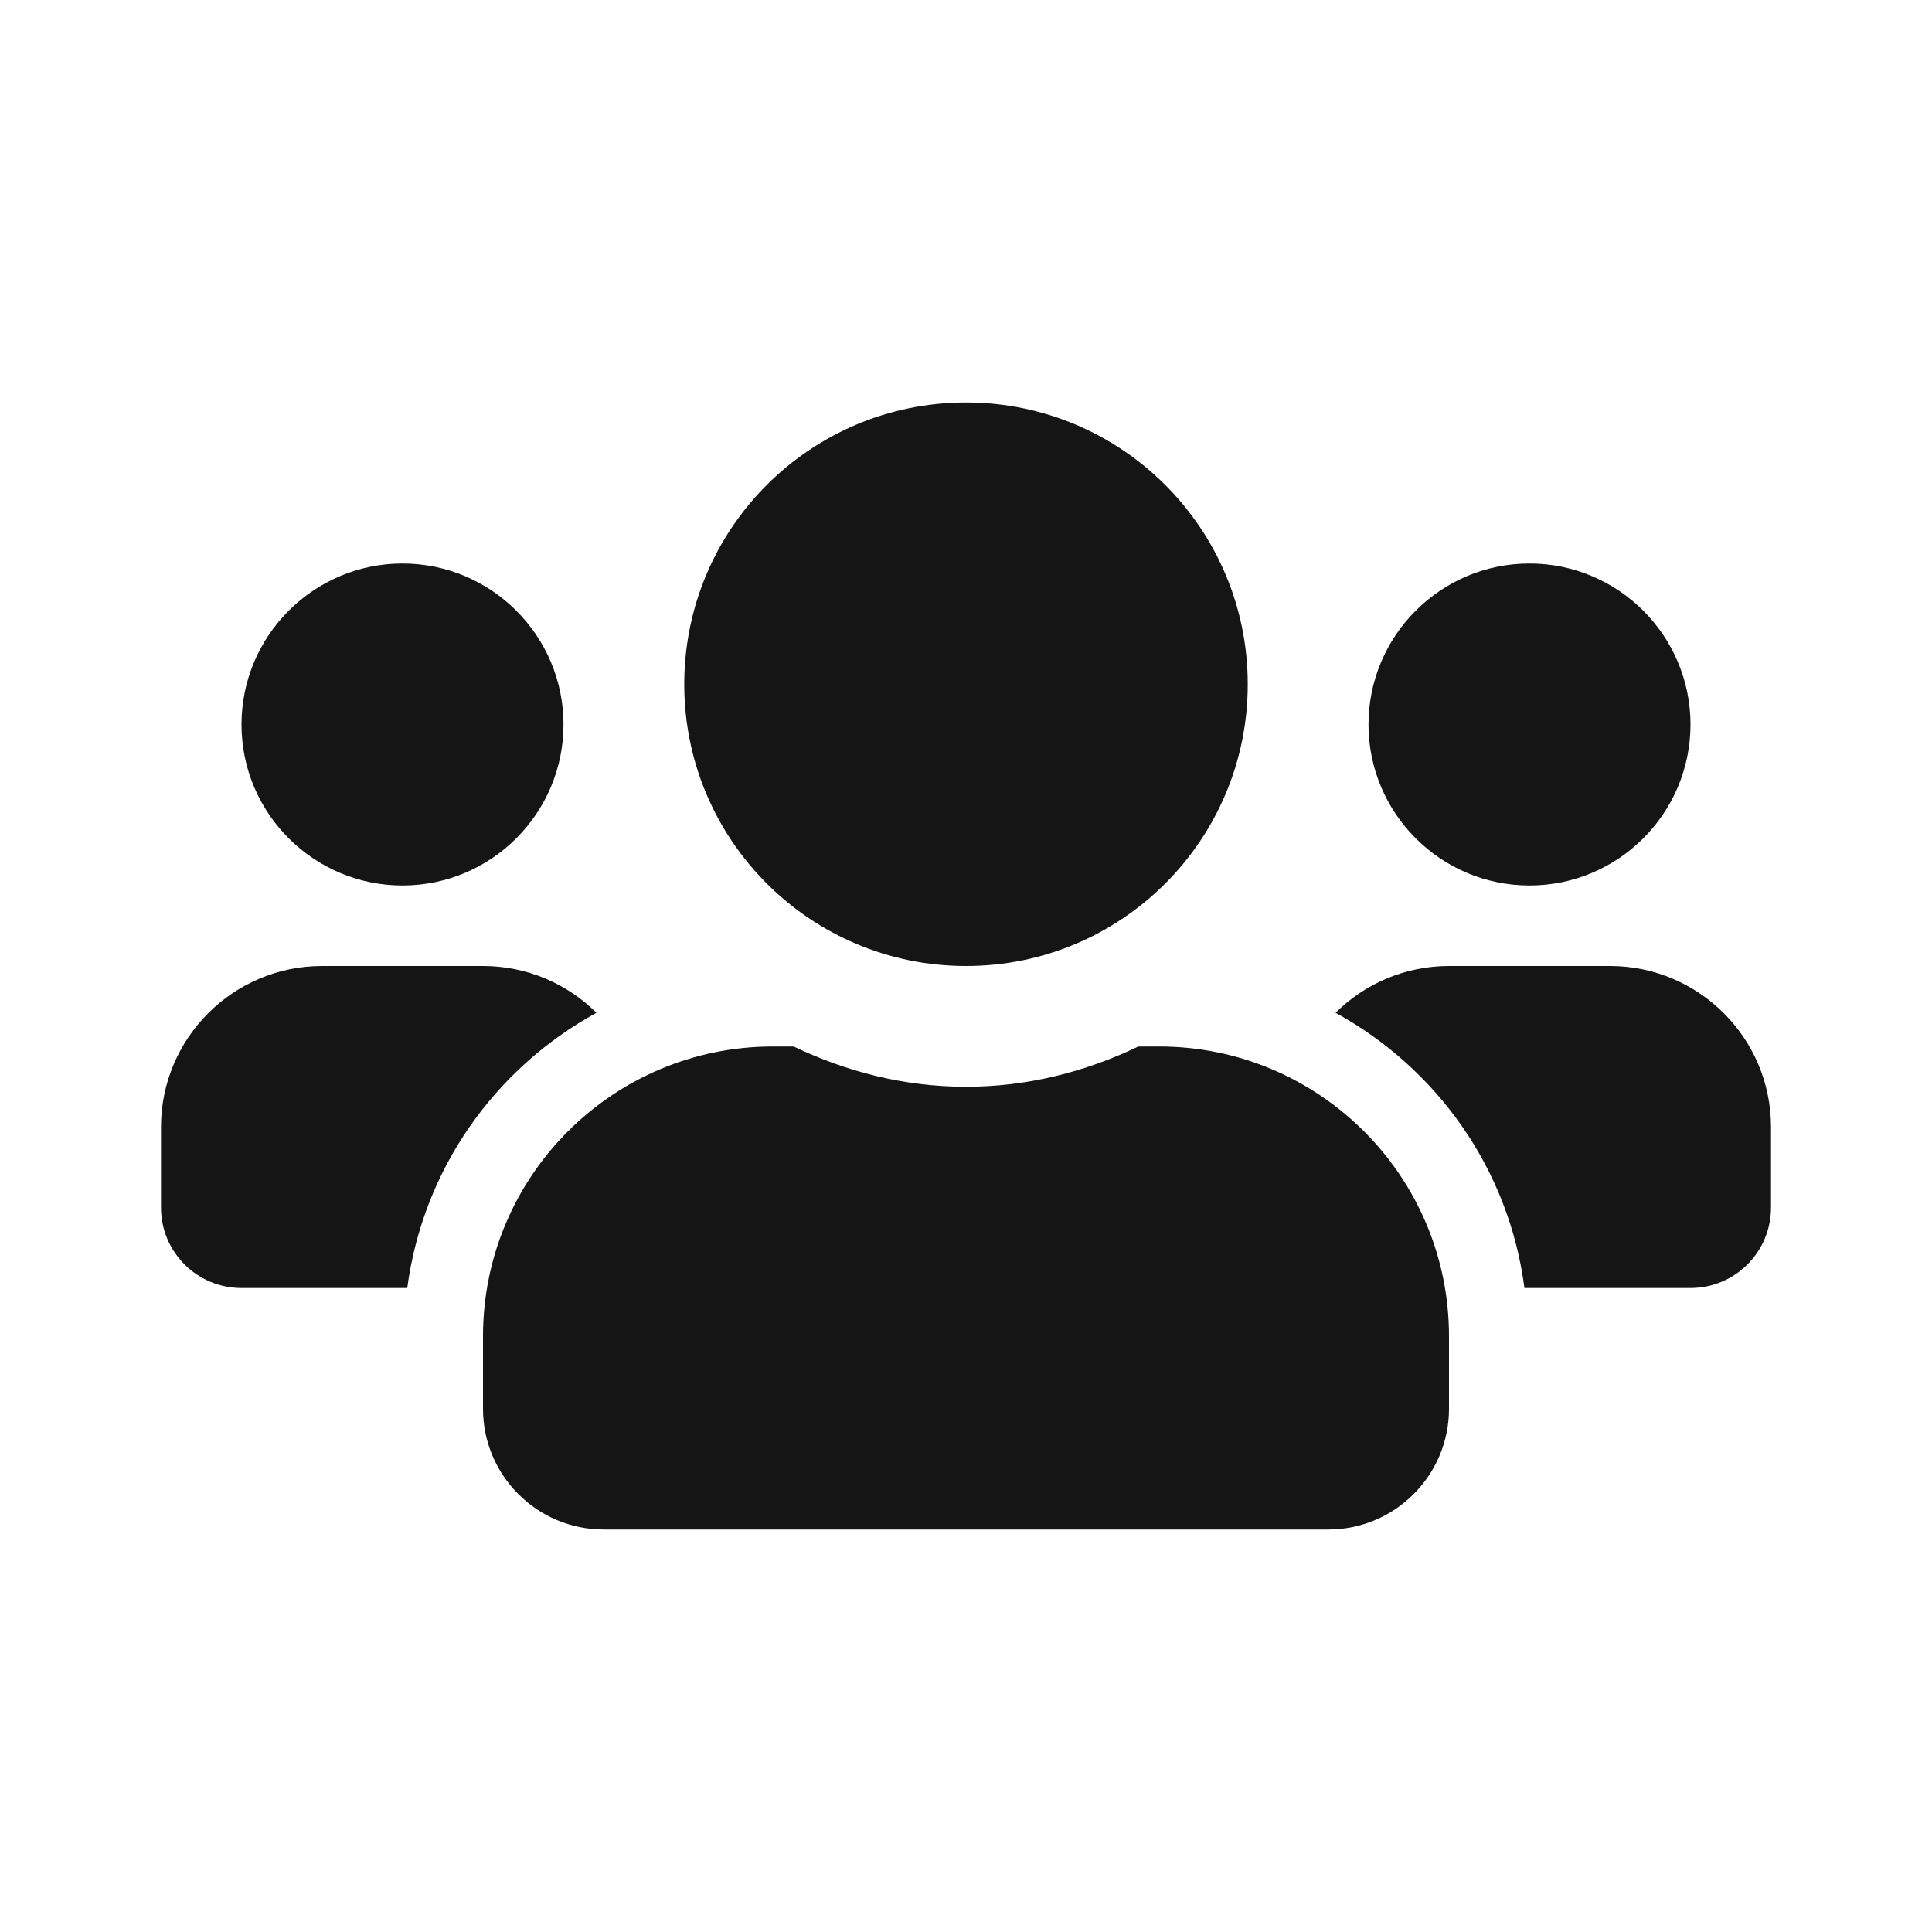 <?xml version="1.0" encoding="UTF-8"?><svg version="1.1" width="24px" height="24px" viewBox="0 0 24.0 24.0" xmlns="http://www.w3.org/2000/svg" xmlns:xlink="http://www.w3.org/1999/xlink"><defs><clipPath id="i0"><path d="M7.859,8 C8.512,8.312 9.231,8.5 10,8.5 C10.769,8.5 11.491,8.312 12.141,8 L12.4,8 C14.387,8 16,9.612 16,11.6 L16,12.5 C16,13.328 15.328,14 14.5,14 L5.5,14 C4.672,14 4,13.328 4,12.5 L4,11.6 C4,9.612 5.612,8 7.6,8 Z M18,7 C19.103,7 20,7.897 20,9 L20,10 C20,10.553 19.553,11 19,11 L16.937,11 C16.744,9.519 15.85,8.272 14.591,7.581 C14.953,7.222 15.45,7 16,7 Z M4,7 C4.55,7 5.047,7.222 5.409,7.581 C4.15,8.272 3.256,9.519 3.059,11 L1,11 C0.447,11 0,10.553 0,10 L0,9 C0,7.897 0.897,7 2,7 Z M10,0 C11.934,0 13.5,1.566 13.5,3.5 C13.5,5.434 11.934,7 10,7 C8.066,7 6.5,5.434 6.5,3.5 C6.5,1.566 8.066,0 10,0 Z M3,2 C4.103,2 5,2.897 5,4 C5,5.103 4.103,6 3,6 C1.897,6 1,5.103 1,4 C1,2.897 1.897,2 3,2 Z M17,2 C18.103,2 19,2.897 19,4 C19,5.103 18.103,6 17,6 C15.897,6 15,5.103 15,4 C15,2.897 15.897,2 17,2 Z"></path></clipPath></defs><g transform="translate(2.0 5.0)"><g clip-path="url(#i0)"><polygon points="0,0 20,0 20,14 0,14 0,0" stroke="none" fill="#151515"></polygon></g></g></svg>